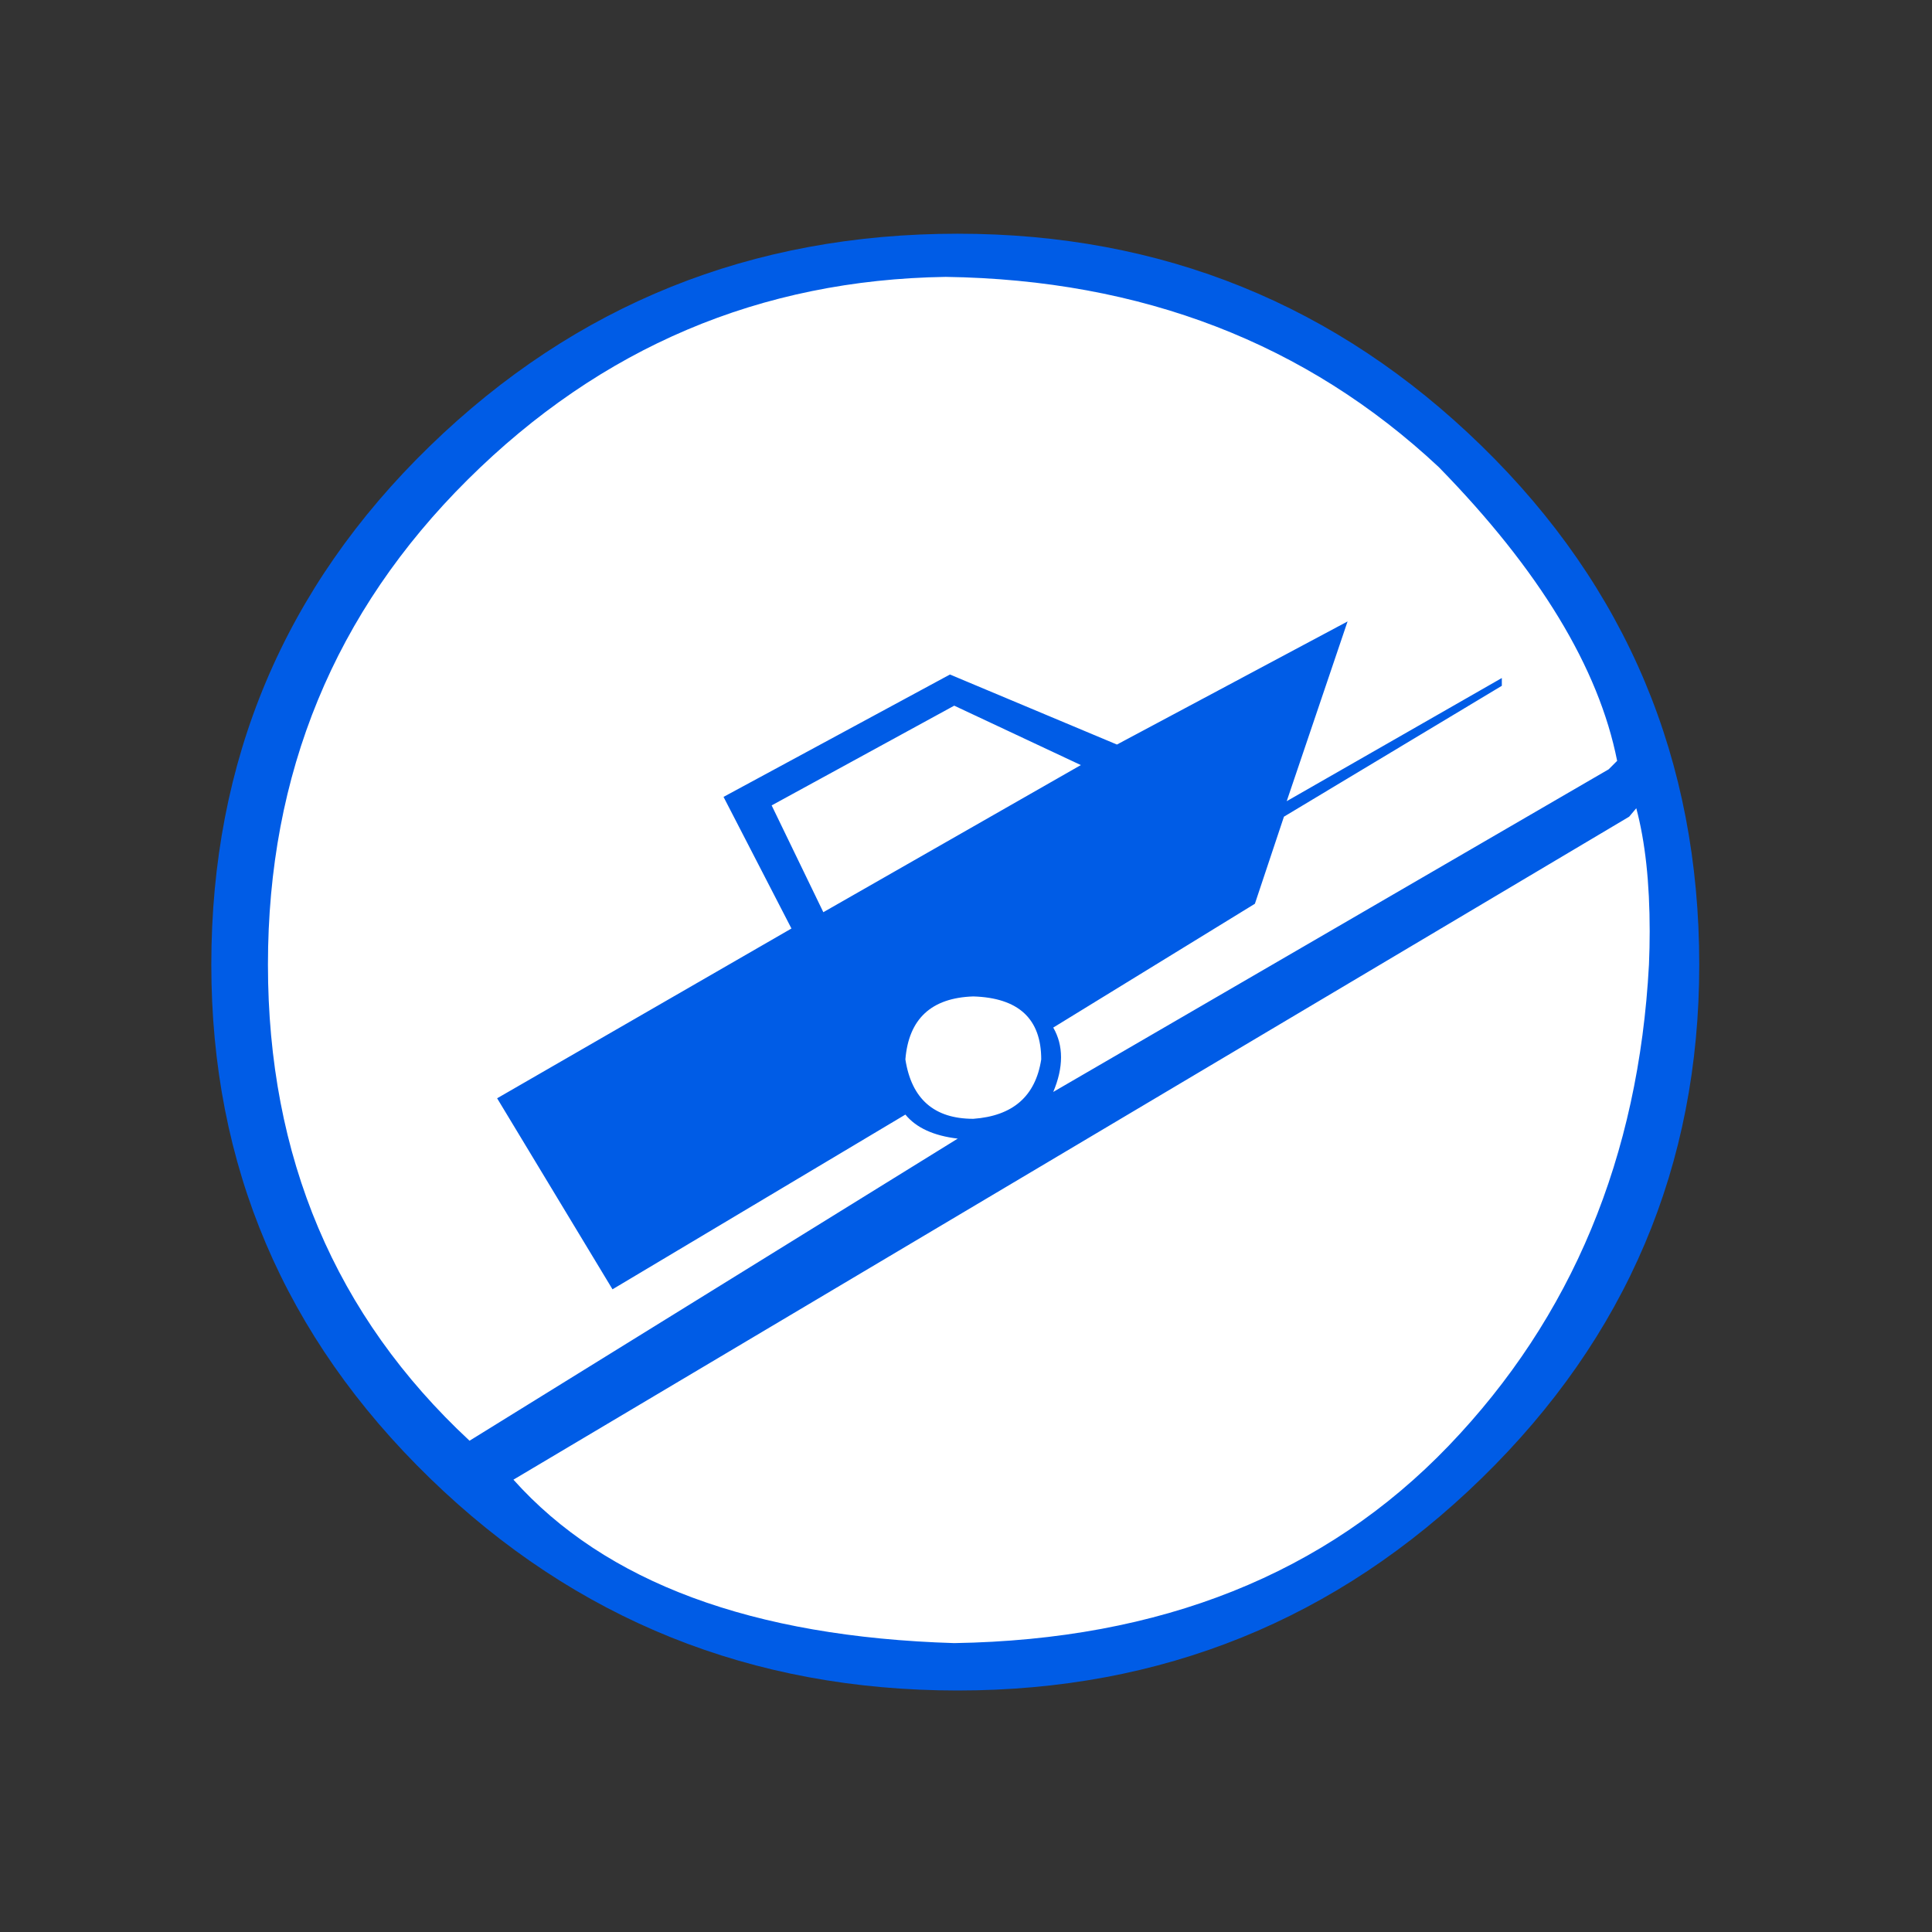 <?xml version="1.0" encoding="UTF-8" standalone="no"?>
<svg width="11.289mm" height="11.289mm"
 viewBox="0 0 32 32"
 xmlns="http://www.w3.org/2000/svg" xmlns:xlink="http://www.w3.org/1999/xlink"  version="1.2" baseProfile="tiny">
<rect x="0" y="0" width="32" height="32" fill="#333333" stroke="none"/>
<title>Qt SVG Document</title>
<desc>Generated with Qt</desc>
<defs>
</defs>
<g fill="none" stroke="black" stroke-width="1" fill-rule="evenodd" stroke-linecap="square" stroke-linejoin="bevel" >

<g fill="#ffffff" fill-opacity="1" stroke="none" transform="matrix(1,0,0,1,16,-1.5)"
font-family="MS Shell Dlg 2" font-size="9.8" font-weight="400" font-style="normal" 
>
<path vector-effect="none" fill-rule="nonzero" d="M-0.078,5.734 C3.297,5.812 6.107,6.959 8.354,9.174 C10.6,11.389 11.781,14.156 11.898,17.477 C11.586,20.898 10.373,23.59 8.26,25.551 C6.146,27.512 3.367,28.707 -0.078,29.137 C-3.406,29.137 -6.248,28 -8.604,25.727 C-10.959,23.453 -12.137,20.703 -12.137,17.477 C-12.137,14.195 -10.959,11.418 -8.604,9.145 C-6.248,6.871 -3.406,5.734 -0.078,5.734 "/>
</g>

<g fill="none" stroke="#000000" stroke-opacity="1" stroke-width="1" stroke-linecap="square" stroke-linejoin="bevel" transform="matrix(1,0,0,1,0,0)"
font-family="MS Shell Dlg 2" font-size="9.8" font-weight="400" font-style="normal" 
>
</g>

<g fill="#005ce6" fill-opacity="1" stroke="none" transform="matrix(1,0,0,1,16,-1.5)"
font-family="MS Shell Dlg 2" font-size="9.8" font-weight="400" font-style="normal" 
>
<path vector-effect="none" fill-rule="nonzero" d="M-11.562,17.477 C-11.562,20.664 -10.449,23.293 -8.223,25.363 L-0.137,20.359 C-0.535,20.312 -0.824,20.18 -1.004,19.961 L-5.855,22.855 L-7.766,19.691 L-2.891,16.879 L-4.016,14.699 L-0.266,12.672 L2.5,13.832 L6.32,11.793 L5.312,14.77 L8.875,12.73 L8.875,12.859 L5.266,15.027 L4.785,16.469 L1.445,18.52 C1.531,18.668 1.574,18.832 1.574,19.012 C1.574,19.191 1.531,19.383 1.445,19.586 L10.645,14.242 L10.785,14.102 C10.48,12.562 9.496,10.941 7.832,9.238 C5.637,7.184 2.914,6.133 -0.336,6.086 C-3.406,6.133 -6.045,7.252 -8.252,9.443 C-10.459,11.635 -11.562,14.312 -11.562,17.477 M-3.219,14.84 L-2.363,16.609 L1.902,14.172 L-0.195,13.188 L-3.219,14.84 M-7.496,26.008 C-5.973,27.711 -3.539,28.613 -0.195,28.715 C3.227,28.66 5.957,27.57 7.996,25.445 C10.035,23.32 11.141,20.664 11.312,17.477 C11.32,17.289 11.324,17.105 11.324,16.926 C11.324,16.121 11.25,15.441 11.102,14.887 L10.984,15.027 L-7.496,26.008 M-1.004,19.047 C-0.902,19.703 -0.527,20.031 0.121,20.031 C0.777,19.984 1.152,19.656 1.246,19.047 C1.246,18.375 0.871,18.027 0.121,18.004 C-0.574,18.027 -0.949,18.375 -1.004,19.047 M-0.137,5.371 C3.246,5.371 6.139,6.543 8.541,8.887 C10.943,11.23 12.145,14.094 12.145,17.477 C12.145,20.805 10.943,23.641 8.541,25.984 C6.139,28.328 3.246,29.5 -0.137,29.5 C-3.551,29.5 -6.465,28.328 -8.879,25.984 C-11.293,23.641 -12.5,20.805 -12.5,17.477 C-12.5,14.094 -11.293,11.23 -8.879,8.887 C-6.465,6.543 -3.551,5.371 -0.137,5.371 "/>
</g>

<g fill="none" stroke="#000000" stroke-opacity="1" stroke-width="1" stroke-linecap="square" stroke-linejoin="bevel" transform="matrix(1,0,0,1,0,0)"
font-family="MS Shell Dlg 2" font-size="9.8" font-weight="400" font-style="normal" 
>
</g>
</g>

</svg>
